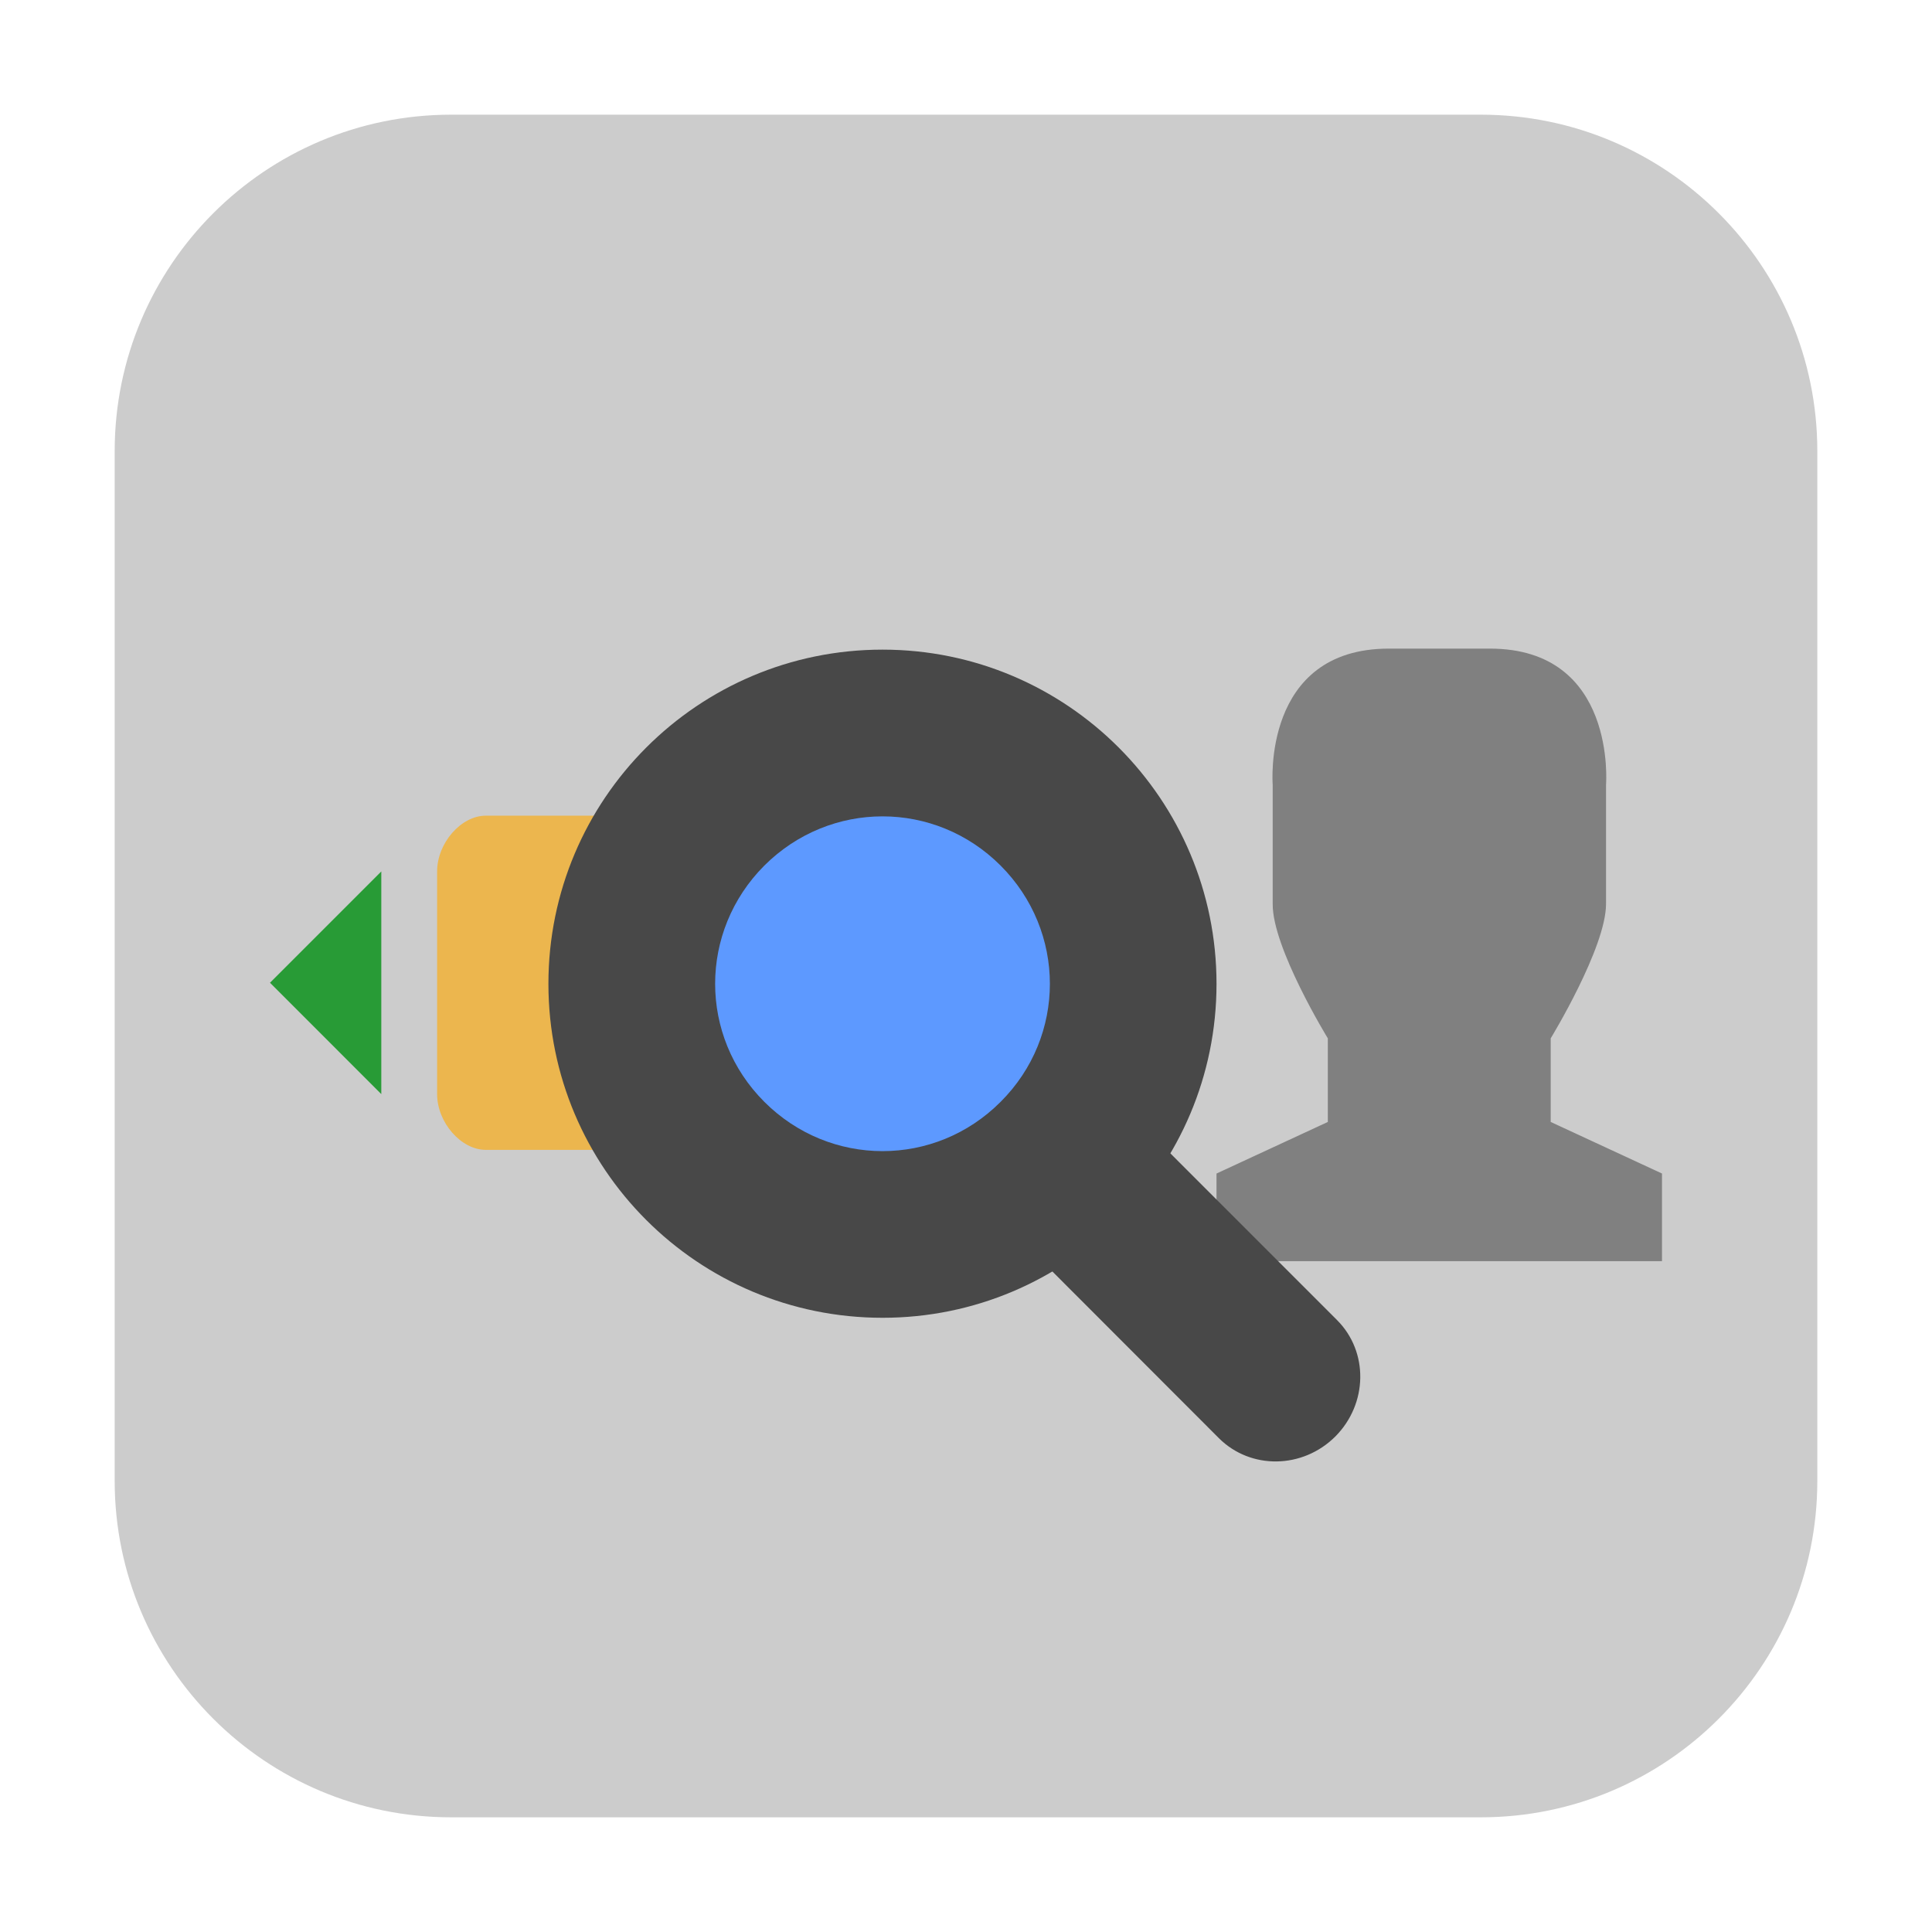 <?xml version="1.0" encoding="UTF-8"?>
<svg xmlns="http://www.w3.org/2000/svg" xmlns:xlink="http://www.w3.org/1999/xlink" width="36pt" height="36pt" viewBox="0 0 36 36" version="1.1">
<g id="surface1">
<path style=" stroke:none;fill-rule:evenodd;fill:rgb(80%,80%,80%);fill-opacity:1;" d="M 8.406 2.137 L 27.594 2.137 C 31.055 2.137 33.863 4.945 33.863 8.406 L 33.863 27.594 C 33.863 31.055 31.055 33.863 27.594 33.863 L 8.406 33.863 C 4.945 33.863 2.137 31.055 2.137 27.594 L 2.137 8.406 C 2.137 4.945 4.945 2.137 8.406 2.137 Z M 8.406 2.137 "/>
<path style=" stroke:none;fill-rule:nonzero;fill:rgb(50.196%,50.196%,50.196%);fill-opacity:1;" d="M 27.762 12.086 C 30.133 12.086 29.926 14.625 29.926 14.625 L 29.926 16.844 C 29.926 17.66 28.895 19.348 28.895 19.348 L 28.895 20.906 L 30.969 21.867 L 30.969 23.5 L 22.668 23.5 L 22.668 21.867 L 24.742 20.906 L 24.742 19.348 C 24.742 19.348 23.707 17.66 23.715 16.844 L 23.715 14.625 C 23.715 14.625 23.508 12.086 25.879 12.086 "/>
<path style=" stroke:none;fill-rule:nonzero;fill:rgb(15.686%,60.784%,21.176%);fill-opacity:1;" d="M 7.105 20.387 L 5.031 18.312 L 7.105 16.238 Z M 7.105 20.387 "/>
<path style=" stroke:none;fill-rule:nonzero;fill:rgb(92.549%,71.373%,30.588%);fill-opacity:1;" d="M 9.051 15.199 L 14.5 15.199 C 14.961 15.199 15.406 15.711 15.406 16.238 L 15.406 20.387 C 15.406 20.914 14.961 21.426 14.5 21.426 L 9.051 21.426 C 8.59 21.426 8.145 20.914 8.145 20.387 L 8.145 16.238 C 8.145 15.711 8.59 15.199 9.051 15.199 Z M 9.051 15.199 "/>
<path style=" stroke:none;fill-rule:nonzero;fill:rgb(28.235%,28.235%,28.235%);fill-opacity:1;" d="M 16.445 12.105 C 19.883 12.105 22.668 14.895 22.668 18.332 C 22.668 21.77 19.883 24.555 16.445 24.555 C 13.004 24.555 10.219 21.77 10.219 18.332 C 10.219 14.895 13.004 12.105 16.445 12.105 Z M 16.445 12.105 "/>
<path style=" stroke:none;fill-rule:nonzero;fill:rgb(28.235%,28.235%,28.235%);fill-opacity:1;" d="M 19.012 20.895 C 19.621 20.289 20.59 20.273 21.18 20.863 L 24.914 24.598 C 25.504 25.188 25.488 26.156 24.883 26.766 C 24.273 27.375 23.305 27.387 22.715 26.801 L 18.98 23.062 C 18.391 22.473 18.406 21.504 19.012 20.895 Z M 19.012 20.895 "/>
<path style=" stroke:none;fill-rule:nonzero;fill:rgb(36.471%,60%,100%);fill-opacity:1;" d="M 14.242 16.129 C 13.02 17.355 13.02 19.309 14.242 20.531 C 15.465 21.754 17.422 21.758 18.645 20.531 C 19.871 19.309 19.867 17.352 18.645 16.129 C 17.422 14.906 15.469 14.906 14.242 16.129 Z M 14.242 16.129 "/>
</g>
</svg>
